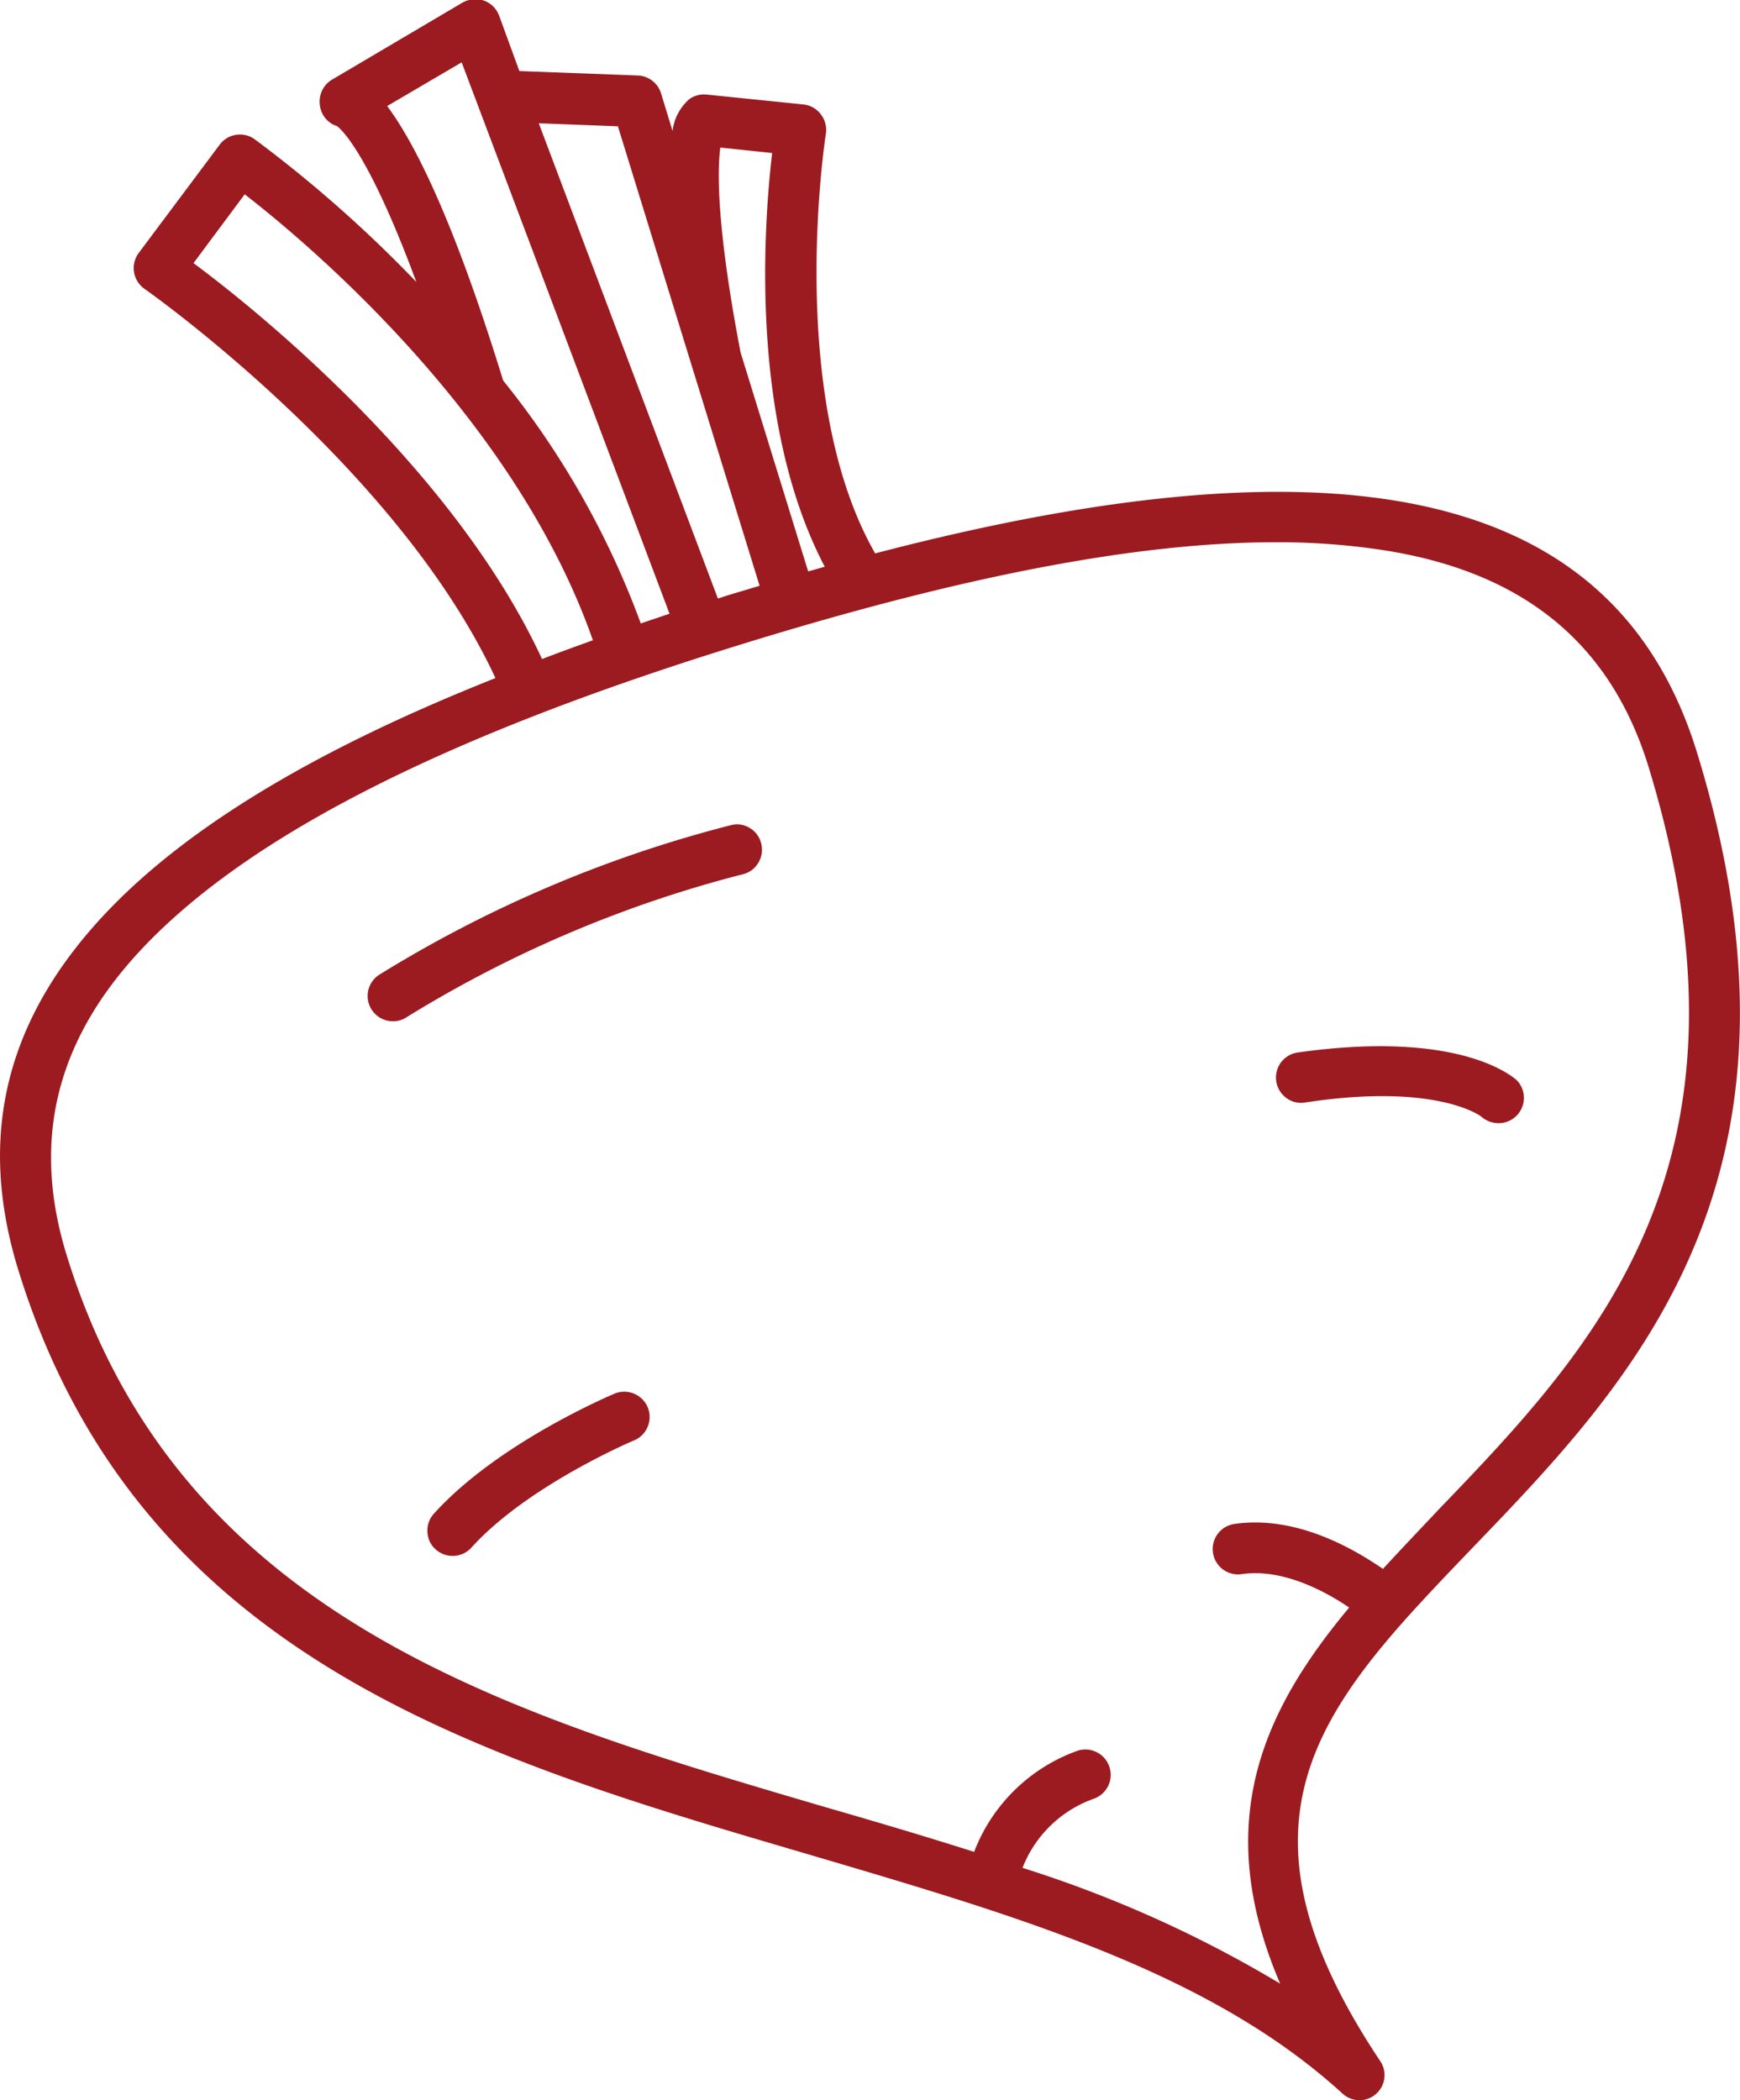 <svg xmlns="http://www.w3.org/2000/svg" viewBox="0 0 85.97 103.76"><defs><style>.cls-1{fill:#9b1b21;}</style></defs><g id="Capa_2" data-name="Capa 2"><g id="Icons"><path class="cls-1" d="M83.84,37.16c-3.94-12.78-16.92-16-40.6-9.82C38.8,19.58,40.78,6.77,40.8,6.64a1.27,1.27,0,0,0-.25-1,1.24,1.24,0,0,0-.86-.48l-4.8-.49a1.27,1.27,0,0,0-.81.21,2.47,2.47,0,0,0-.85,1.59l-.57-1.86a1.25,1.25,0,0,0-1.15-.88l-5.85-.22-1-2.74a1.25,1.25,0,0,0-.75-.74,1.31,1.31,0,0,0-1.06.1L16.43,3.92a1.26,1.26,0,0,0-.62,1.31,1.22,1.22,0,0,0,.84,1c.26.19,1.61,1.46,3.92,7.7a64,64,0,0,0-8-7.06,1.25,1.25,0,0,0-1.71.27l-4,5.35a1.25,1.25,0,0,0,.28,1.78c.13.09,12.49,8.79,17.34,19.23C15.66,37,9.35,40.8,5.33,45,.3,50.27-1.15,56.07.9,62.73,6.82,81.92,23.7,86.85,40,91.63c10.15,3,19.73,5.76,26.34,11.81a1.25,1.25,0,0,0,.85.32,1.24,1.24,0,0,0,1-1.94C61.43,91.68,64,86.12,69.38,80.07l0,0a0,0,0,0,0,0,0c1.06-1.19,2.22-2.4,3.44-3.67C80.64,68.27,90.32,58.2,83.84,37.16ZM68.33,77.51c-1.46-1-4.29-2.66-7.34-2.22a1.25,1.25,0,1,0,.36,2.48c2-.3,4.12.84,5.31,1.65C62.44,84.48,59.82,90,63.25,98a59.52,59.52,0,0,0-12.73-5.72A5.9,5.9,0,0,1,54,88.88a1.25,1.25,0,0,0-.75-2.39,8.55,8.55,0,0,0-5.12,5c-2.42-.77-4.89-1.5-7.42-2.23C25,84.64,8.81,79.9,3.29,62c-1.76-5.72-.5-10.71,3.85-15.26,5.31-5.55,15-10.45,29.63-14.95,10.79-3.33,19.44-5,26.24-5a34.45,34.45,0,0,1,4.93.33c7.18,1,11.6,4.56,13.51,10.76,6,19.63-2.69,28.71-10.39,36.72C70.13,75.59,69.21,76.55,68.33,77.51Zm-39-45.89c-.87.31-1.72.62-2.55.94C22.46,23.21,12.71,15.33,9.56,13L12.09,9.6C15.32,12.1,25.44,20.64,29.29,31.62ZM22.81,3.08,33.08,30.32l-1.42.48a42.35,42.35,0,0,0-6.8-12C22.36,10.69,20.44,7,19.13,5.24ZM37.53,28.94l-1.5.45-.56.18L26.62,6.09l3.91.15ZM35.59,7.29l2.56.27C37.7,11.43,37.08,21,40.75,28l-.82.23L36.59,17.41C35.37,11.05,35.45,8.33,35.59,7.29Z"/><path class="cls-1" d="M30.39,68.84c-.23.1-5.8,2.45-8.95,5.94a1.22,1.22,0,0,0-.32.91,1.2,1.2,0,0,0,.41.86,1.25,1.25,0,0,0,1.76-.09c2.76-3.06,8-5.29,8.07-5.31A1.26,1.26,0,0,0,32,69.52,1.26,1.26,0,0,0,30.39,68.84Z"/><path class="cls-1" d="M64.1,52a1.25,1.25,0,0,0-.55,2.24,1.2,1.2,0,0,0,.92.23c6.54-1,8.71.69,8.71.69a1.3,1.3,0,0,0,.86.33,1.25,1.25,0,0,0,.86-2.16C74.62,53.12,72,50.88,64.1,52Z"/><path class="cls-1" d="M37.05,40.91a1.18,1.18,0,0,0-.95-.14,62.36,62.36,0,0,0-17.4,7.41A1.25,1.25,0,0,0,20,50.31a59.89,59.89,0,0,1,16.71-7.12,1.21,1.21,0,0,0,.76-.57,1.24,1.24,0,0,0,.14-.94A1.21,1.21,0,0,0,37.05,40.91Z"/></g></g></svg>
